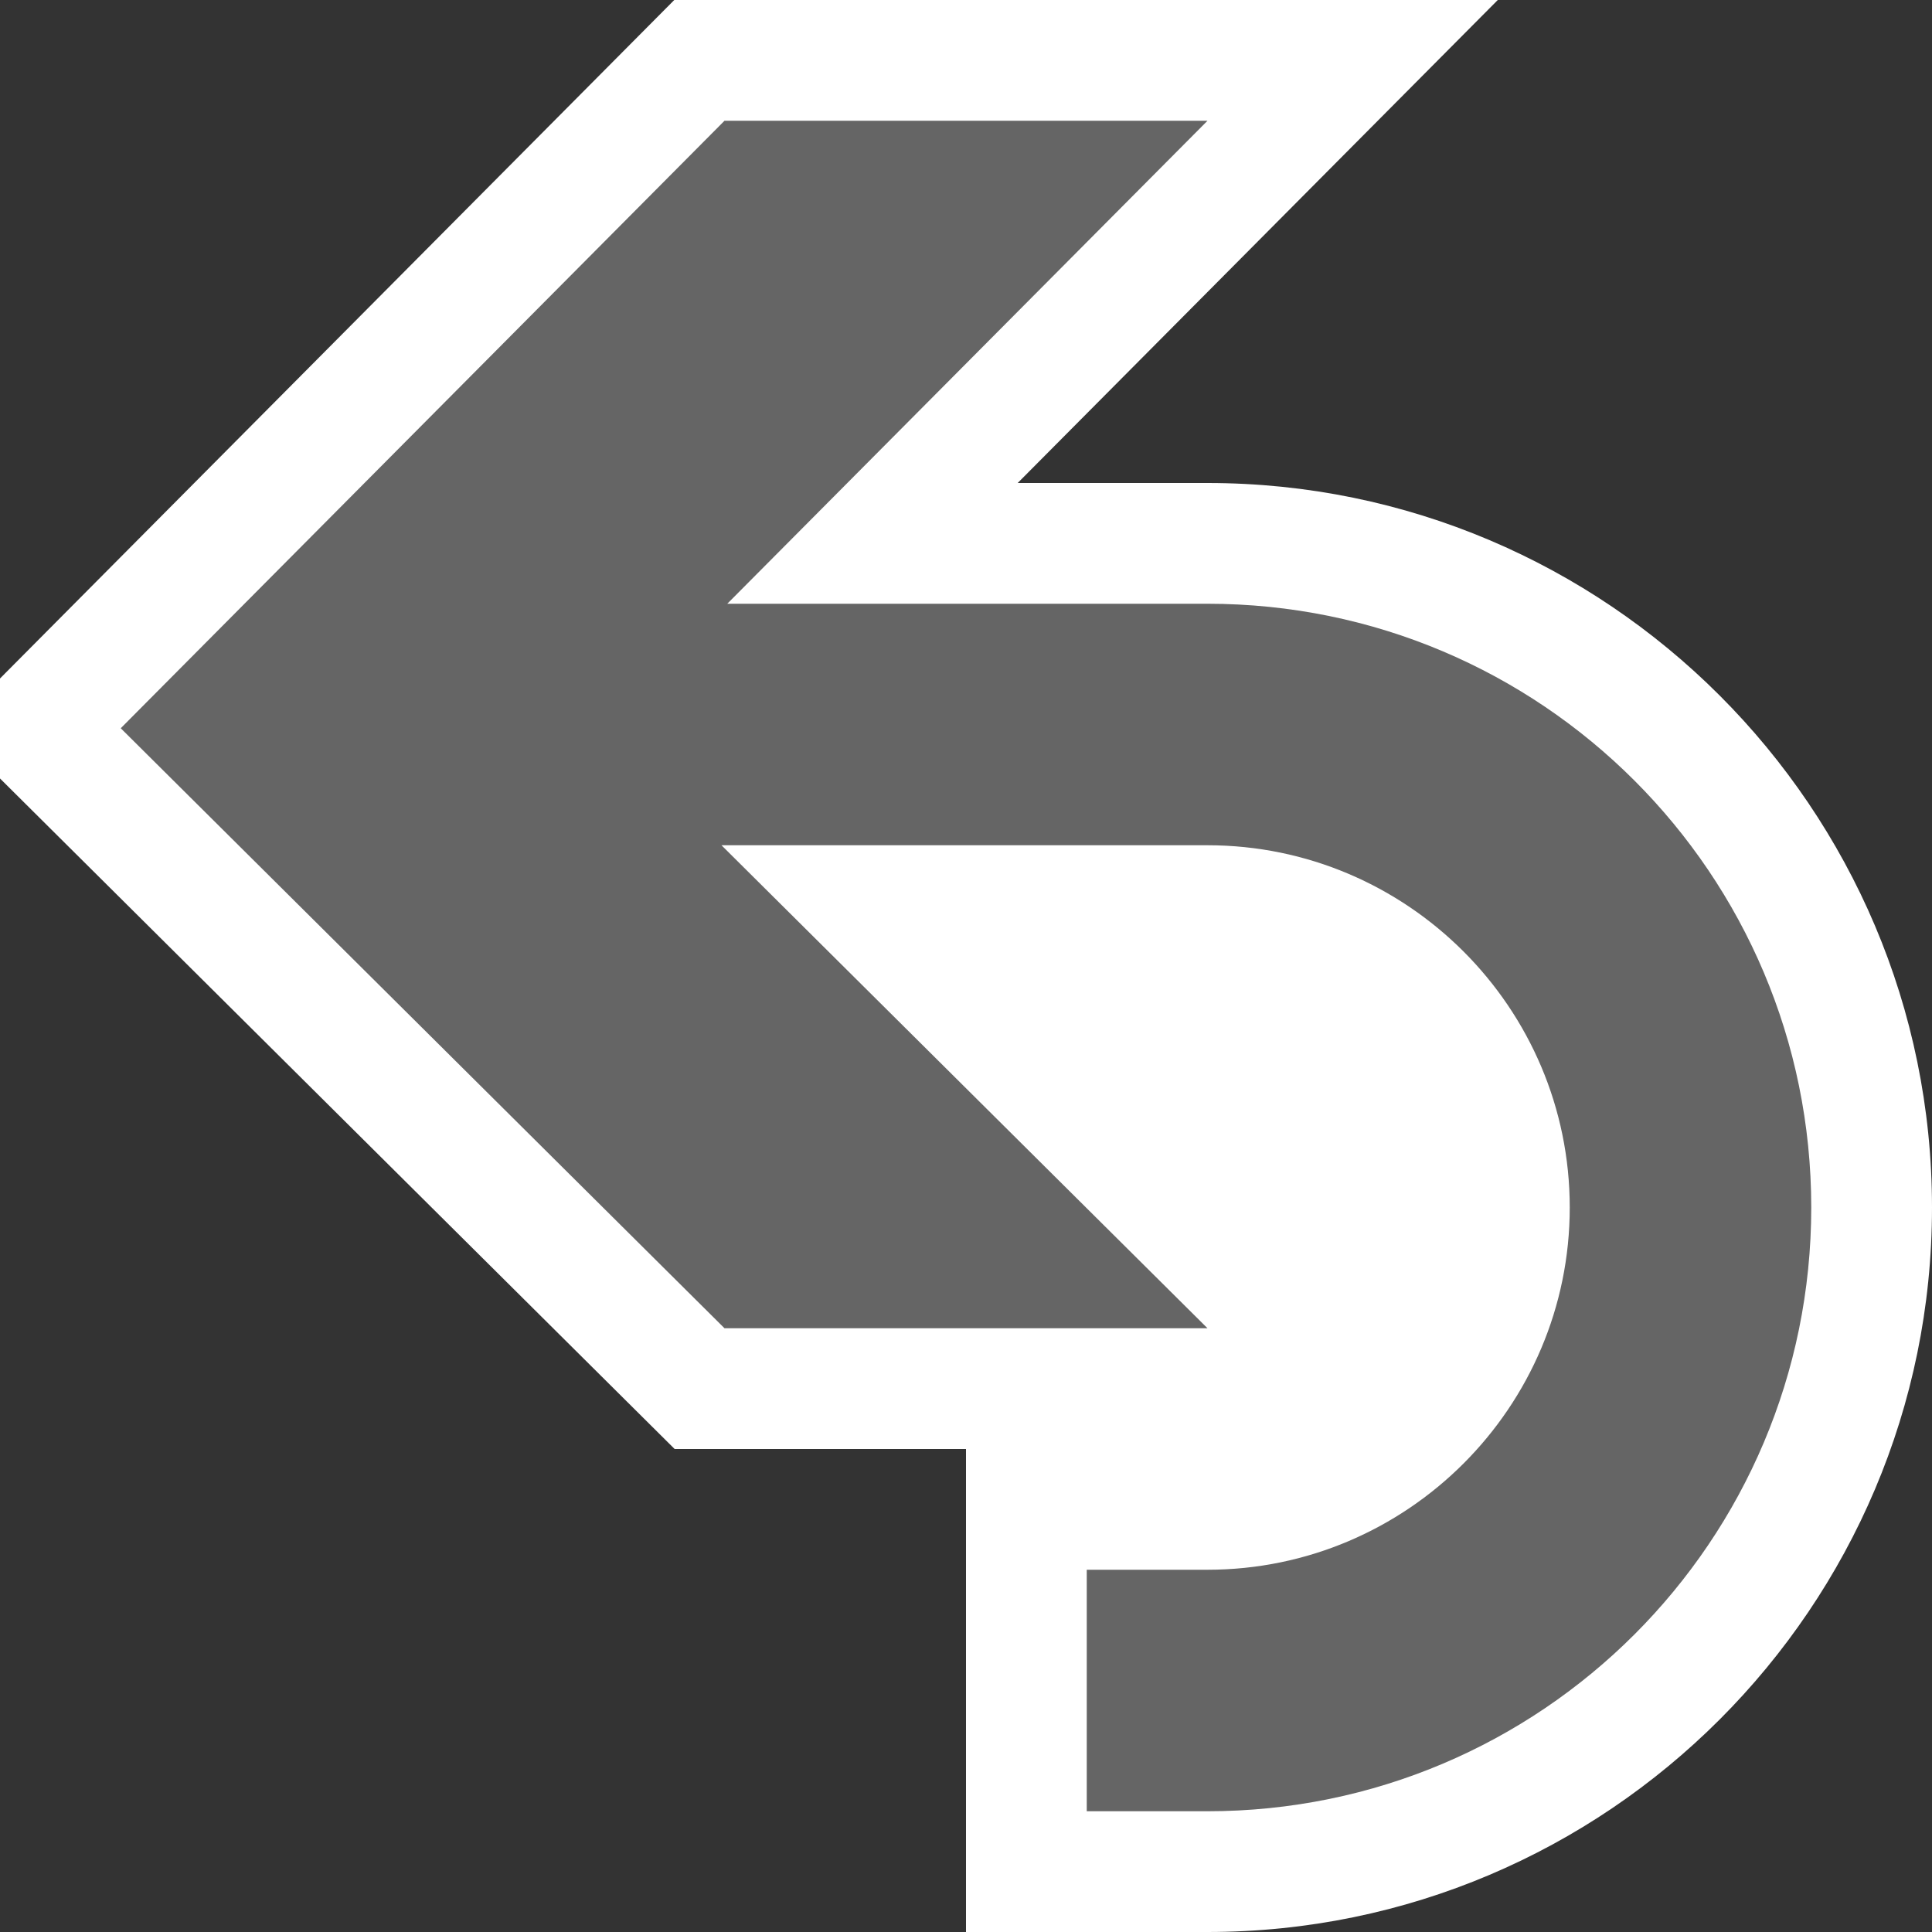 <svg xmlns="http://www.w3.org/2000/svg" width="16" height="16"><rect width="100%" height="100%" fill="#333333" stroke="none"/><style type="text/css">.icon-canvas-transparent{opacity:0;fill:#F6F6F6;} .icon-white{fill:#FFFFFF;} .icon-vso-bg{fill:#656565;}</style><path class="icon-canvas-transparent" d="M16 16h-16v-16h16v16z" id="canvas"/><path class="icon-white" d="M16 10c0 3.309-2.691 6-6 6h-2v-4h-2.413l-5.587-5.553v-.828l5.584-5.619h6.82l-3.976 4h1.572c3.309 0 6 2.691 6 6z" id="outline"/><path class="icon-vso-bg" d="M15 10c0 2.762-2.238 5-5 5h-1v-2h1c1.654 0 3-1.346 3-3s-1.346-3-3-3h-4.025l4.025 4h-4l-5-4.969 5-5.031h4l-3.977 4h3.977c2.762 0 5 2.238 5 5z" id="iconBg"/></svg>